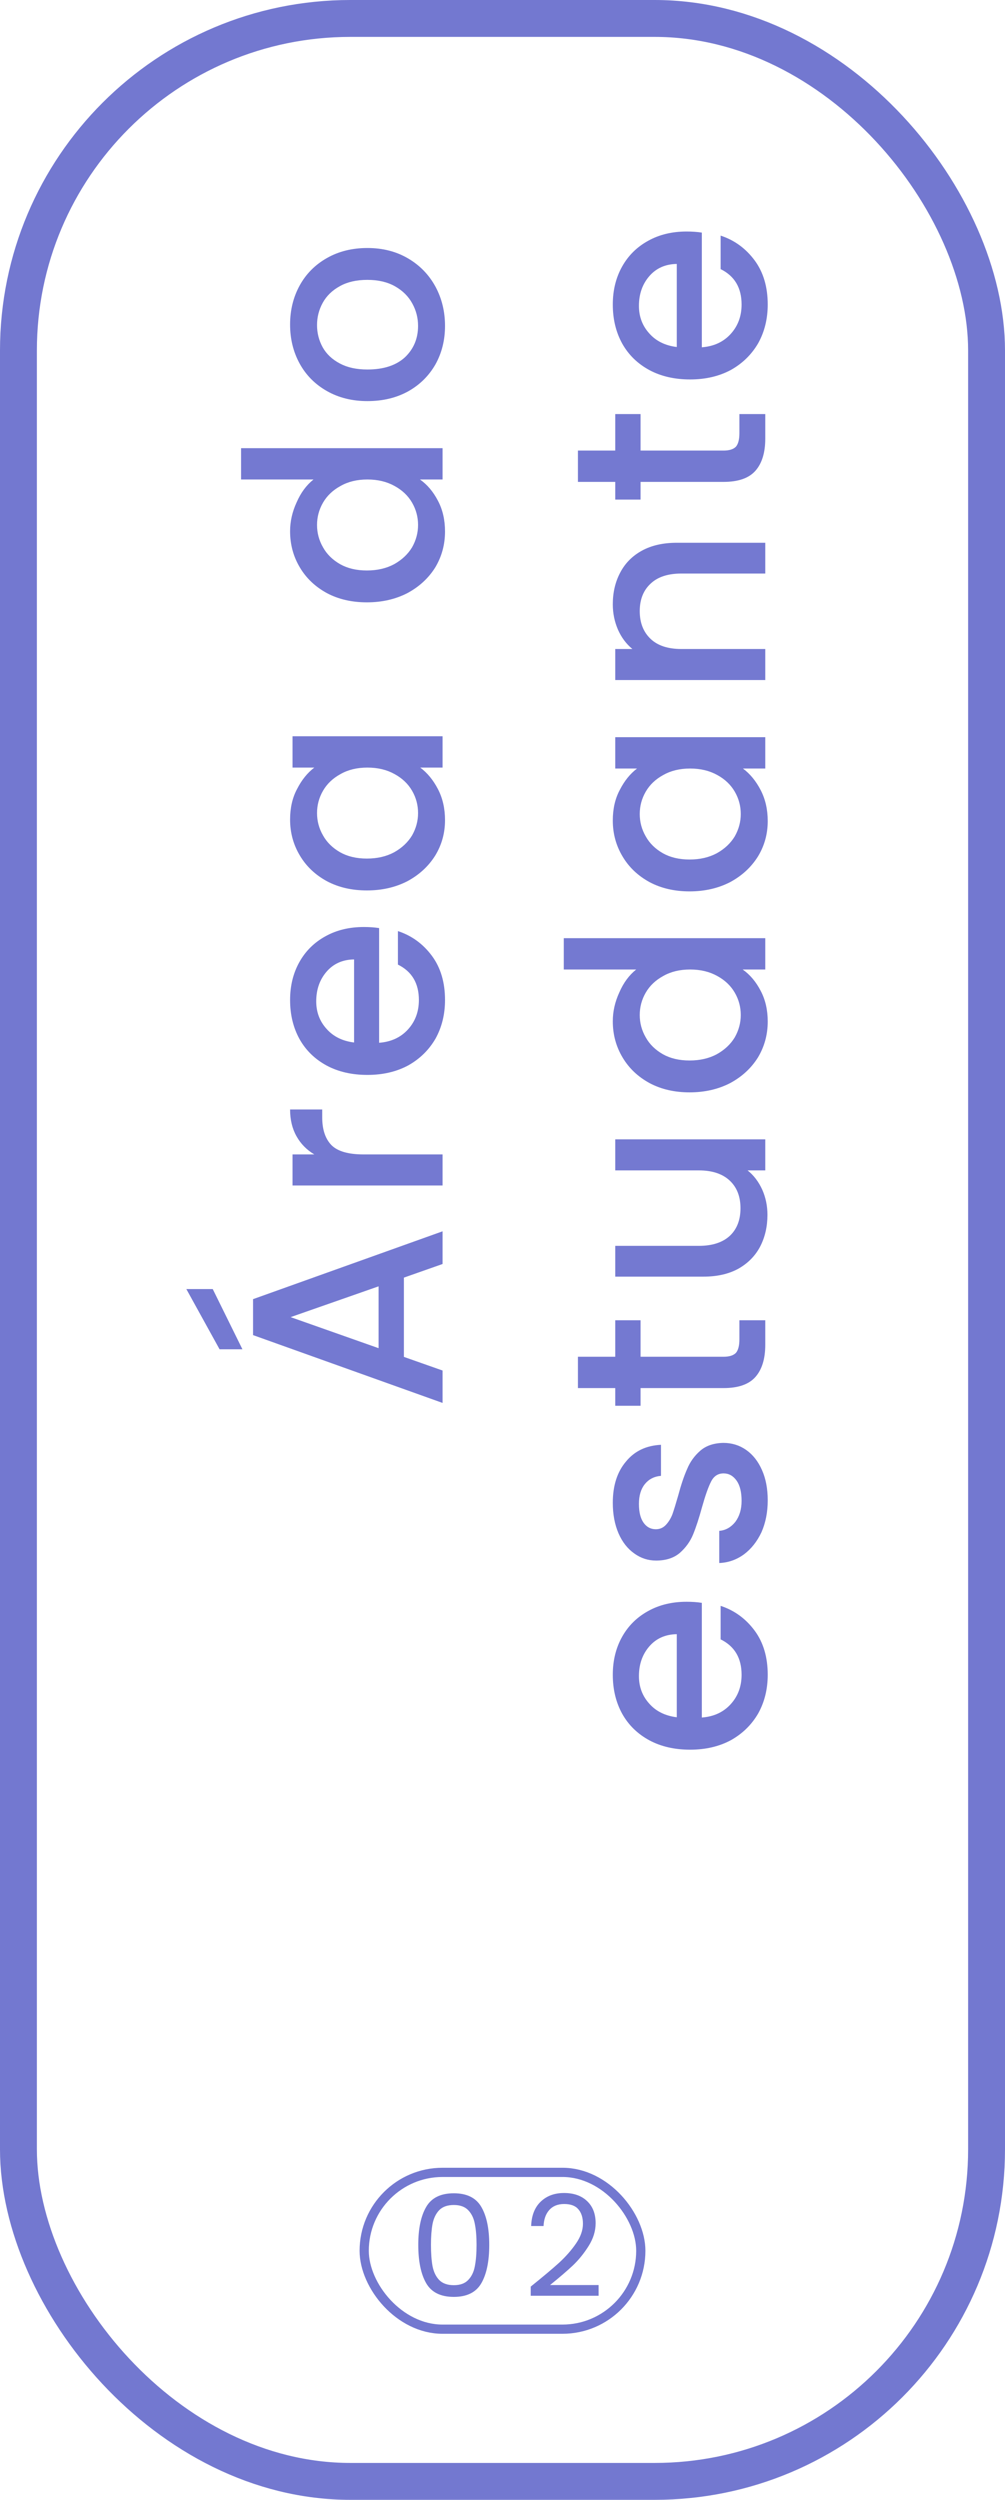 <svg width="109" height="271" viewBox="0 0 109 271" fill="none" xmlns="http://www.w3.org/2000/svg">
    <rect x="2" y="2" width="105" height="267" rx="36" stroke="#7378D0" stroke-width="4"/>
    <rect x="39.5" y="235.5" width="30" height="17" rx="8.5" stroke="#7378D0"/>
    <path d="M45.365 243.353C45.365 241.598 45.651 240.231 46.222 239.251C46.794 238.262 47.793 237.767 49.222 237.767C50.64 237.767 51.635 238.262 52.206 239.251C52.777 240.231 53.063 241.598 53.063 243.353C53.063 245.138 52.777 246.526 52.206 247.516C51.635 248.505 50.64 249 49.222 249C47.793 249 46.794 248.505 46.222 247.516C45.651 246.526 45.365 245.138 45.365 243.353ZM51.686 243.353C51.686 242.465 51.624 241.715 51.502 241.103C51.39 240.481 51.15 239.981 50.783 239.603C50.426 239.226 49.905 239.037 49.222 239.037C48.528 239.037 47.997 239.226 47.63 239.603C47.273 239.981 47.033 240.481 46.911 241.103C46.799 241.715 46.742 242.465 46.742 243.353C46.742 244.271 46.799 245.041 46.911 245.664C47.033 246.286 47.273 246.786 47.63 247.164C47.997 247.541 48.528 247.73 49.222 247.73C49.905 247.73 50.426 247.541 50.783 247.164C51.15 246.786 51.39 246.286 51.502 245.664C51.624 245.041 51.686 244.271 51.686 243.353ZM57.561 247.883C58.857 246.842 59.872 245.99 60.607 245.327C61.342 244.654 61.959 243.955 62.459 243.23C62.969 242.496 63.224 241.776 63.224 241.072C63.224 240.409 63.061 239.889 62.734 239.511C62.418 239.124 61.903 238.93 61.188 238.93C60.495 238.93 59.954 239.149 59.566 239.588C59.189 240.016 58.985 240.593 58.954 241.317H57.607C57.648 240.175 57.995 239.292 58.648 238.67C59.301 238.047 60.143 237.736 61.173 237.736C62.224 237.736 63.056 238.027 63.668 238.609C64.29 239.19 64.601 239.991 64.601 241.011C64.601 241.858 64.346 242.684 63.836 243.491C63.336 244.286 62.765 244.99 62.122 245.602C61.479 246.204 60.658 246.908 59.658 247.714H64.923V248.878H57.561V247.883Z" fill="#7378D0"/>
    <path d="M43.806 138.503V147.097L48 148.574V152.088L27.445 144.735V140.837L48 133.483V137.027L43.806 138.503ZM41.06 139.448L31.521 142.786L41.06 146.152V139.448ZM23.074 139.744L26.293 146.271H23.813L20.21 139.744H23.074ZM34.09 125.147C33.263 124.655 32.623 124.005 32.17 123.198C31.698 122.371 31.462 121.396 31.462 120.274H34.947V121.13C34.947 122.449 35.281 123.454 35.951 124.143C36.62 124.812 37.782 125.147 39.435 125.147H48V128.514H31.727V125.147H34.09ZM39.465 100.493C40.075 100.493 40.627 100.533 41.119 100.611V113.045C42.418 112.946 43.462 112.464 44.249 111.598C45.037 110.731 45.431 109.668 45.431 108.408C45.431 106.597 44.673 105.317 43.157 104.569V100.936C44.653 101.428 45.883 102.324 46.848 103.624C47.793 104.903 48.266 106.498 48.266 108.408C48.266 109.963 47.921 111.361 47.232 112.602C46.523 113.822 45.539 114.787 44.279 115.496C42.999 116.185 41.523 116.529 39.849 116.529C38.175 116.529 36.709 116.195 35.449 115.525C34.169 114.836 33.184 113.881 32.495 112.661C31.806 111.42 31.462 110.003 31.462 108.408C31.462 106.872 31.796 105.504 32.466 104.303C33.135 103.102 34.08 102.167 35.301 101.497C36.502 100.828 37.89 100.493 39.465 100.493ZM38.402 104.008C37.161 104.027 36.167 104.47 35.419 105.337C34.671 106.203 34.297 107.276 34.297 108.556C34.297 109.717 34.671 110.712 35.419 111.538C36.148 112.365 37.142 112.858 38.402 113.015V104.008ZM39.79 96.53C38.156 96.53 36.709 96.196 35.449 95.526C34.188 94.837 33.214 93.912 32.525 92.75C31.816 91.569 31.462 90.269 31.462 88.852C31.462 87.572 31.718 86.46 32.23 85.515C32.722 84.55 33.342 83.782 34.09 83.211H31.727V79.815H48V83.211H45.578C46.346 83.782 46.986 84.56 47.498 85.544C48.01 86.528 48.266 87.651 48.266 88.911C48.266 90.309 47.911 91.588 47.203 92.75C46.474 93.912 45.47 94.837 44.19 95.526C42.891 96.196 41.424 96.53 39.79 96.53ZM39.849 83.211C38.727 83.211 37.752 83.447 36.925 83.92C36.098 84.373 35.468 84.973 35.035 85.721C34.602 86.469 34.385 87.277 34.385 88.143C34.385 89.009 34.602 89.817 35.035 90.565C35.449 91.313 36.069 91.923 36.896 92.396C37.703 92.849 38.668 93.075 39.79 93.075C40.912 93.075 41.897 92.849 42.743 92.396C43.59 91.923 44.239 91.313 44.692 90.565C45.126 89.797 45.342 88.99 45.342 88.143C45.342 87.277 45.126 86.469 44.692 85.721C44.259 84.973 43.629 84.373 42.802 83.92C41.956 83.447 40.971 83.211 39.849 83.211ZM39.79 65.299C38.156 65.299 36.709 64.965 35.449 64.295C34.188 63.606 33.214 62.681 32.525 61.519C31.816 60.338 31.462 59.029 31.462 57.591C31.462 56.528 31.698 55.485 32.17 54.461C32.623 53.417 33.234 52.59 34.002 51.98H26.146V48.584H48V51.98H45.549C46.336 52.532 46.986 53.299 47.498 54.284C48.01 55.248 48.266 56.361 48.266 57.621C48.266 59.038 47.911 60.338 47.203 61.519C46.474 62.681 45.47 63.606 44.19 64.295C42.891 64.965 41.424 65.299 39.79 65.299ZM39.849 51.98C38.727 51.98 37.752 52.216 36.925 52.689C36.098 53.142 35.468 53.742 35.035 54.49C34.602 55.239 34.385 56.046 34.385 56.912C34.385 57.778 34.602 58.586 35.035 59.334C35.449 60.082 36.069 60.692 36.896 61.165C37.703 61.618 38.668 61.844 39.79 61.844C40.912 61.844 41.897 61.618 42.743 61.165C43.59 60.692 44.239 60.082 44.692 59.334C45.126 58.566 45.342 57.759 45.342 56.912C45.342 56.046 45.126 55.239 44.692 54.49C44.259 53.742 43.629 53.142 42.802 52.689C41.956 52.216 40.971 51.98 39.849 51.98ZM48.266 35.332C48.266 36.867 47.921 38.255 47.232 39.496C46.523 40.736 45.539 41.711 44.279 42.419C42.999 43.128 41.523 43.483 39.849 43.483C38.195 43.483 36.728 43.118 35.449 42.39C34.169 41.661 33.184 40.667 32.495 39.407C31.806 38.147 31.462 36.739 31.462 35.184C31.462 33.629 31.806 32.221 32.495 30.961C33.184 29.701 34.169 28.706 35.449 27.978C36.728 27.249 38.195 26.885 39.849 26.885C41.503 26.885 42.97 27.259 44.249 28.008C45.529 28.756 46.523 29.779 47.232 31.079C47.921 32.359 48.266 33.776 48.266 35.332ZM45.342 35.332C45.342 34.465 45.135 33.658 44.722 32.91C44.308 32.142 43.688 31.522 42.861 31.049C42.034 30.577 41.03 30.34 39.849 30.34C38.668 30.34 37.673 30.567 36.866 31.02C36.039 31.473 35.419 32.073 35.006 32.821C34.592 33.569 34.385 34.377 34.385 35.243C34.385 36.109 34.592 36.916 35.006 37.665C35.419 38.393 36.039 38.974 36.866 39.407C37.673 39.84 38.668 40.057 39.849 40.057C41.601 40.057 42.96 39.614 43.925 38.728C44.87 37.822 45.342 36.69 45.342 35.332ZM74.465 173.642C75.075 173.642 75.627 173.681 76.119 173.76V186.193C77.418 186.095 78.462 185.613 79.249 184.746C80.037 183.88 80.431 182.817 80.431 181.557C80.431 179.745 79.673 178.466 78.157 177.718V174.085C79.653 174.577 80.883 175.473 81.848 176.773C82.793 178.052 83.266 179.647 83.266 181.557C83.266 183.112 82.921 184.51 82.232 185.75C81.523 186.971 80.539 187.936 79.279 188.645C77.999 189.334 76.522 189.678 74.849 189.678C73.175 189.678 71.709 189.344 70.449 188.674C69.169 187.985 68.184 187.03 67.495 185.81C66.806 184.569 66.462 183.152 66.462 181.557C66.462 180.021 66.796 178.653 67.466 177.452C68.135 176.251 69.08 175.316 70.301 174.646C71.502 173.977 72.89 173.642 74.465 173.642ZM73.402 177.156C72.162 177.176 71.167 177.619 70.419 178.485C69.671 179.352 69.297 180.425 69.297 181.704C69.297 182.866 69.671 183.86 70.419 184.687C71.147 185.514 72.142 186.006 73.402 186.164V177.156ZM83.266 162.65C83.266 163.93 83.039 165.082 82.587 166.106C82.114 167.11 81.484 167.907 80.696 168.498C79.889 169.088 78.993 169.404 78.009 169.443V165.958C78.698 165.899 79.279 165.574 79.751 164.983C80.204 164.373 80.431 163.615 80.431 162.709C80.431 161.764 80.254 161.036 79.899 160.524C79.525 159.992 79.052 159.727 78.481 159.727C77.871 159.727 77.418 160.022 77.123 160.613C76.828 161.184 76.503 162.099 76.148 163.359C75.814 164.58 75.489 165.574 75.174 166.342C74.859 167.11 74.376 167.779 73.727 168.35C73.077 168.901 72.221 169.177 71.157 169.177C70.291 169.177 69.504 168.921 68.795 168.409C68.066 167.897 67.495 167.169 67.082 166.224C66.668 165.259 66.462 164.157 66.462 162.916C66.462 161.065 66.934 159.579 67.879 158.457C68.805 157.315 70.075 156.704 71.689 156.626V159.992C70.96 160.051 70.38 160.347 69.947 160.878C69.513 161.41 69.297 162.129 69.297 163.034C69.297 163.92 69.464 164.6 69.799 165.072C70.134 165.545 70.577 165.781 71.128 165.781C71.561 165.781 71.925 165.623 72.221 165.308C72.516 164.993 72.752 164.609 72.929 164.157C73.087 163.704 73.294 163.034 73.549 162.148C73.865 160.967 74.189 160.002 74.524 159.254C74.839 158.486 75.312 157.827 75.942 157.275C76.572 156.724 77.409 156.439 78.452 156.419C79.377 156.419 80.204 156.675 80.933 157.187C81.661 157.699 82.232 158.427 82.646 159.372C83.059 160.298 83.266 161.39 83.266 162.65ZM69.474 147.081H78.481C79.092 147.081 79.535 146.943 79.811 146.668C80.066 146.373 80.194 145.88 80.194 145.191V143.124H83V145.782C83 147.298 82.646 148.459 81.937 149.267C81.228 150.074 80.076 150.478 78.481 150.478H69.474V152.397H66.728V150.478H62.681V147.081H66.728V143.124H69.474V147.081ZM66.728 123.512H83V126.879H81.08C81.75 127.41 82.281 128.109 82.675 128.976C83.049 129.822 83.236 130.728 83.236 131.693C83.236 132.972 82.971 134.124 82.439 135.148C81.907 136.152 81.12 136.95 80.076 137.54C79.033 138.111 77.773 138.397 76.296 138.397H66.728V135.059H75.794C77.251 135.059 78.373 134.695 79.161 133.967C79.929 133.238 80.312 132.244 80.312 130.984C80.312 129.724 79.929 128.73 79.161 128.001C78.373 127.253 77.251 126.879 75.794 126.879H66.728V123.512ZM74.79 118.42C73.156 118.42 71.709 118.086 70.449 117.416C69.189 116.727 68.214 115.802 67.525 114.64C66.816 113.459 66.462 112.149 66.462 110.712C66.462 109.649 66.698 108.606 67.171 107.582C67.623 106.538 68.234 105.711 69.001 105.101H61.146V101.705H83V105.101H80.549C81.336 105.652 81.986 106.42 82.498 107.405C83.01 108.369 83.266 109.482 83.266 110.742C83.266 112.159 82.911 113.459 82.203 114.64C81.474 115.802 80.47 116.727 79.19 117.416C77.891 118.086 76.424 118.42 74.79 118.42ZM74.849 105.101C73.727 105.101 72.752 105.337 71.925 105.81C71.098 106.263 70.468 106.863 70.035 107.611C69.602 108.359 69.385 109.167 69.385 110.033C69.385 110.899 69.602 111.706 70.035 112.455C70.449 113.203 71.069 113.813 71.896 114.286C72.703 114.739 73.668 114.965 74.79 114.965C75.912 114.965 76.897 114.739 77.743 114.286C78.59 113.813 79.24 113.203 79.692 112.455C80.126 111.687 80.342 110.88 80.342 110.033C80.342 109.167 80.126 108.359 79.692 107.611C79.259 106.863 78.629 106.263 77.802 105.81C76.956 105.337 75.971 105.101 74.849 105.101ZM74.79 96.633C73.156 96.633 71.709 96.298 70.449 95.629C69.189 94.94 68.214 94.014 67.525 92.853C66.816 91.671 66.462 90.372 66.462 88.954C66.462 87.675 66.718 86.562 67.23 85.617C67.722 84.653 68.342 83.885 69.09 83.314H66.728V79.917H83V83.314H80.578C81.346 83.885 81.986 84.662 82.498 85.647C83.01 86.631 83.266 87.753 83.266 89.013C83.266 90.411 82.911 91.691 82.203 92.853C81.474 94.014 80.47 94.94 79.19 95.629C77.891 96.298 76.424 96.633 74.79 96.633ZM74.849 83.314C73.727 83.314 72.752 83.55 71.925 84.022C71.098 84.475 70.468 85.076 70.035 85.824C69.602 86.572 69.385 87.379 69.385 88.246C69.385 89.112 69.602 89.919 70.035 90.667C70.449 91.415 71.069 92.026 71.896 92.498C72.703 92.951 73.668 93.178 74.79 93.178C75.912 93.178 76.897 92.951 77.743 92.498C78.59 92.026 79.24 91.415 79.692 90.667C80.126 89.9 80.342 89.092 80.342 88.246C80.342 87.379 80.126 86.572 79.692 85.824C79.259 85.076 78.629 84.475 77.802 84.022C76.956 83.55 75.971 83.314 74.849 83.314ZM66.462 65.513C66.462 64.234 66.728 63.092 67.259 62.087C67.791 61.064 68.578 60.266 69.622 59.695C70.665 59.124 71.925 58.839 73.402 58.839H83V62.176H73.904C72.447 62.176 71.335 62.54 70.567 63.269C69.779 63.997 69.385 64.992 69.385 66.252C69.385 67.512 69.779 68.516 70.567 69.264C71.335 69.992 72.447 70.357 73.904 70.357H83V73.723H66.728V70.357H68.588C67.919 69.805 67.397 69.106 67.023 68.26C66.649 67.394 66.462 66.478 66.462 65.513ZM69.474 48.845H78.481C79.092 48.845 79.535 48.707 79.811 48.431C80.066 48.136 80.194 47.644 80.194 46.955V44.887H83V47.545C83 49.061 82.646 50.223 81.937 51.03C81.228 51.837 80.076 52.241 78.481 52.241H69.474V54.16H66.728V52.241H62.681V48.845H66.728V44.887H69.474V48.845ZM74.465 25.098C75.075 25.098 75.627 25.138 76.119 25.216V37.65C77.418 37.551 78.462 37.069 79.249 36.203C80.037 35.336 80.431 34.273 80.431 33.013C80.431 31.202 79.673 29.922 78.157 29.174V25.541C79.653 26.033 80.883 26.929 81.848 28.229C82.793 29.509 83.266 31.103 83.266 33.013C83.266 34.568 82.921 35.966 82.232 37.207C81.523 38.427 80.539 39.392 79.279 40.101C77.999 40.79 76.522 41.135 74.849 41.135C73.175 41.135 71.709 40.8 70.449 40.13C69.169 39.441 68.184 38.486 67.495 37.266C66.806 36.025 66.462 34.608 66.462 33.013C66.462 31.477 66.796 30.109 67.466 28.908C68.135 27.707 69.08 26.772 70.301 26.102C71.502 25.433 72.89 25.098 74.465 25.098ZM73.402 28.613C72.162 28.632 71.167 29.075 70.419 29.942C69.671 30.808 69.297 31.881 69.297 33.161C69.297 34.322 69.671 35.317 70.419 36.144C71.147 36.97 72.142 37.463 73.402 37.62V28.613Z" fill="#7479D1"/>
    </svg>
    